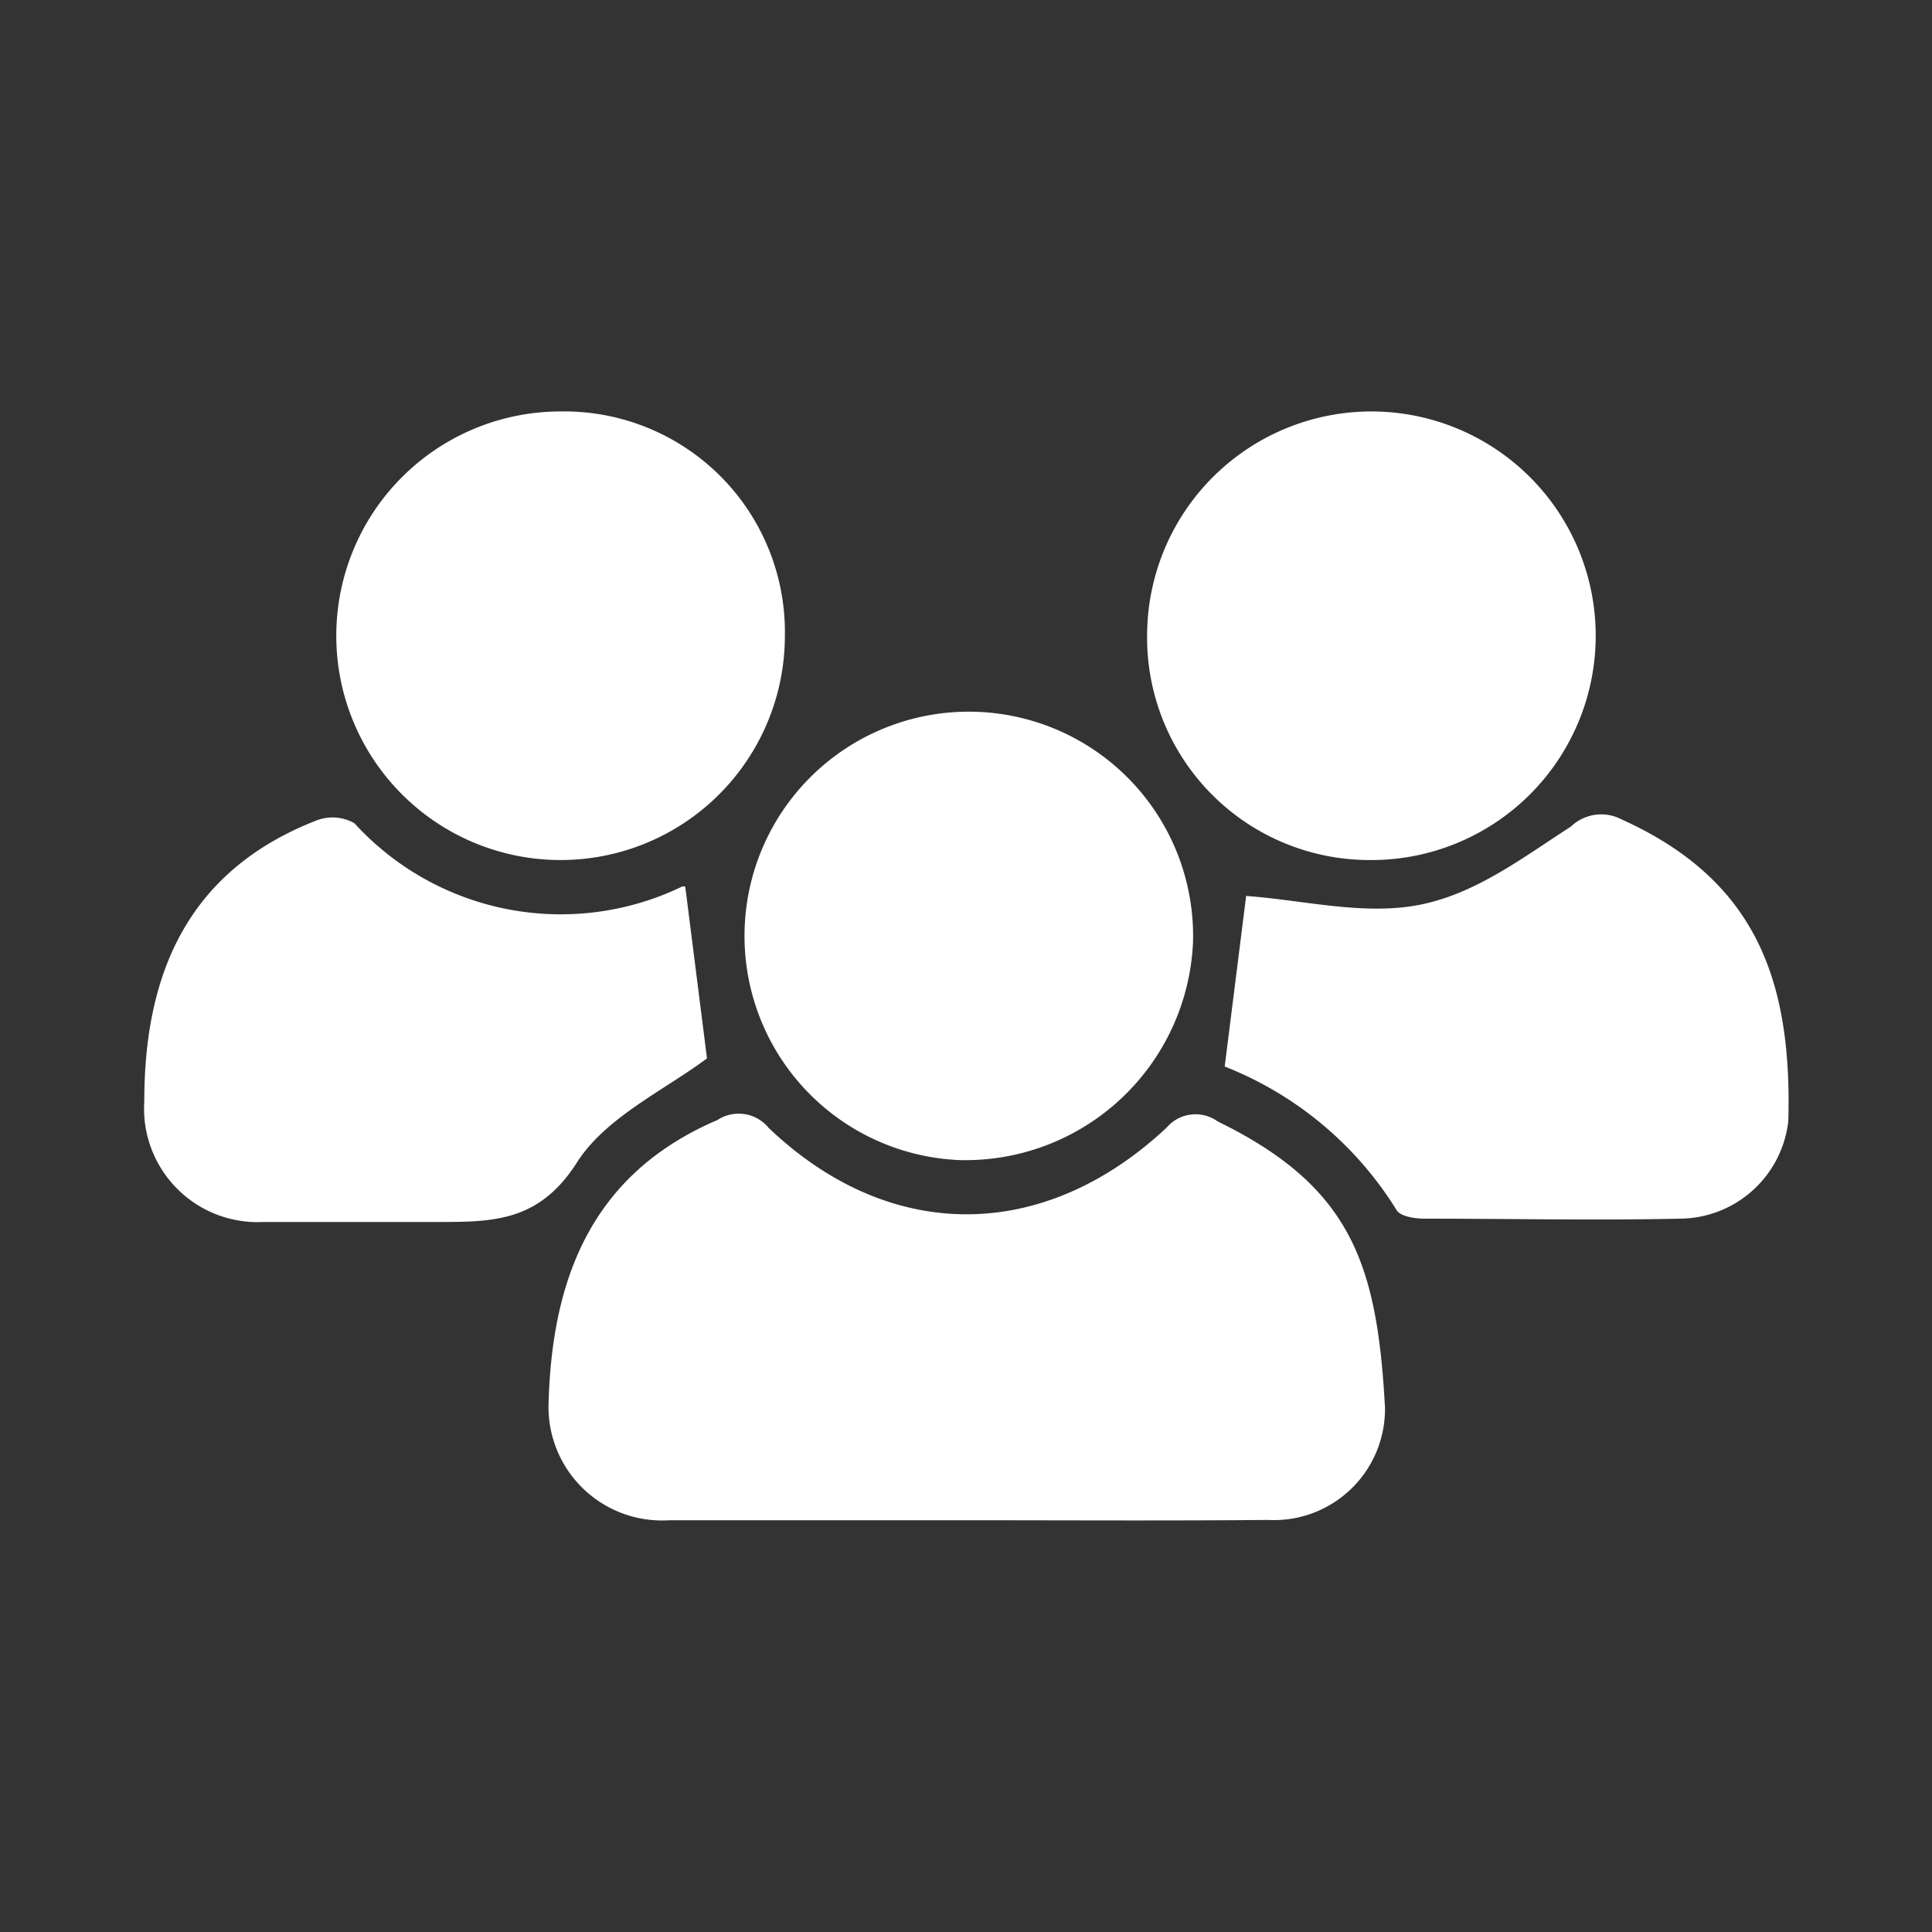 <svg id="Layer_1" data-name="Layer 1" xmlns="http://www.w3.org/2000/svg" viewBox="0 0 64 64"><rect x="0" y="0" width="64" height="64" fill="#333333" stroke="none"/><defs><style>.cls-1{fill:#fff;}</style></defs><path class="cls-1" d="M32,50.36c-3.28,0-6.56,0-9.83,0a3.76,3.76,0,0,1-4-3.8c.1-4.15,1.39-7.66,5.6-9.46a1.28,1.28,0,0,1,1.69.26c4,3.82,9.09,3.82,13.18,0a1.26,1.26,0,0,1,1.7-.21c4.44,2.17,5.28,4.74,5.54,9.48A3.68,3.68,0,0,1,42,50.35C38.64,50.38,35.31,50.36,32,50.36Z"/><path class="cls-1" d="M40.57,35.33l.71-5.65c1.86.13,3.9.66,5.76.29s3.4-1.56,5-2.59a1.45,1.45,0,0,1,1.67-.24c4.43,2,5.66,5.29,5.53,10a3.64,3.64,0,0,1-3.6,3.23c-2.82.06-5.64,0-8.46,0-.32,0-.81-.08-.92-.29A11.76,11.76,0,0,0,40.57,35.33Z"/><path class="cls-1" d="M22.7,29.37l.72,5.69C22,36.12,20.09,37,19.13,38.48c-1.26,2-2.79,2-4.67,2s-3.83,0-5.74,0a3.76,3.76,0,0,1-3.94-4c0-4.24,1.45-7.64,5.7-9.3a1.47,1.47,0,0,1,1.26.09,9.25,9.25,0,0,0,10.79,2.13A.22.22,0,0,1,22.7,29.37Z"/><path class="cls-1" d="M31.81,38.43a7.43,7.43,0,1,1,7.71-7.22A7.55,7.55,0,0,1,31.81,38.43Z"/><path class="cls-1" d="M38,21a7.43,7.43,0,1,1,7.38,7.49A7.37,7.37,0,0,1,38,21Z"/><path class="cls-1" d="M26,21.07a7.43,7.43,0,1,1-7.45-7.44A7.31,7.31,0,0,1,26,21.07Z"/></svg>